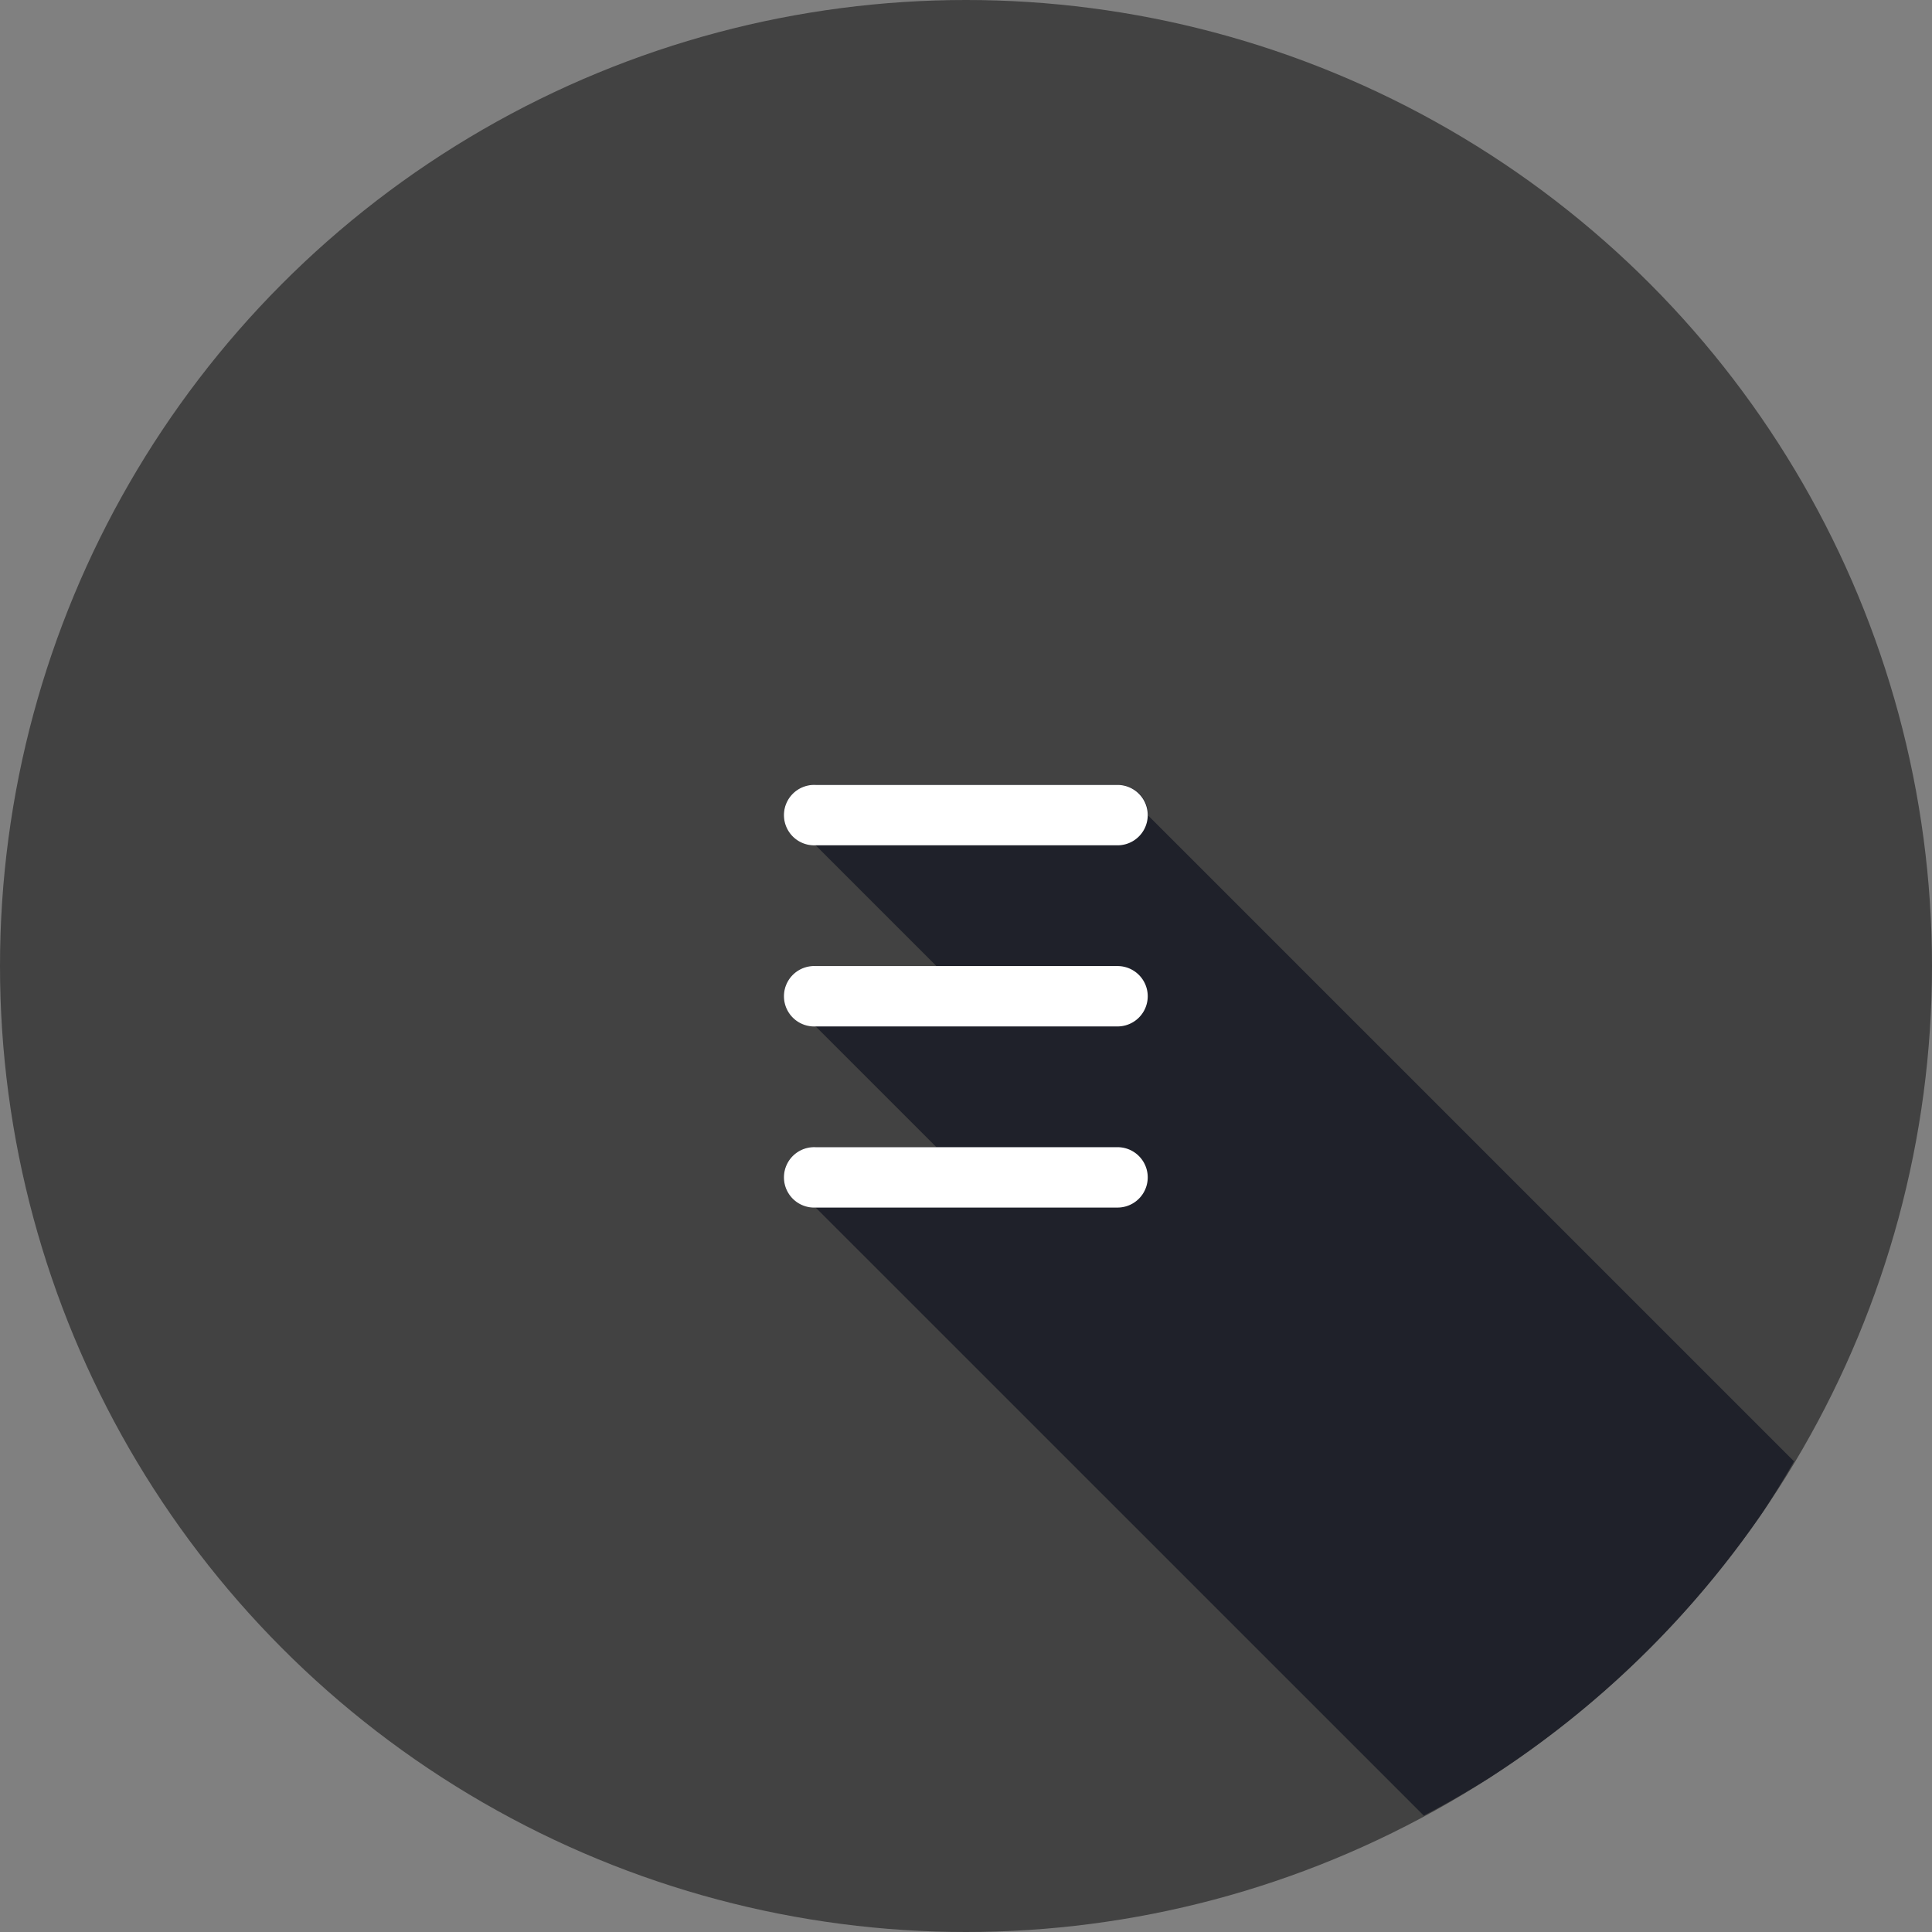 <svg xmlns="http://www.w3.org/2000/svg" width="32" height="32"><rect width="100%" height="100%" fill="#808080" stroke="none"/><g fill-rule="evenodd" transform="translate(0 -1020.362)"><circle cx="16" cy="1036.362" r="16" fill="#424242"/><path style="text-indent:0;text-align:start;text-transform:none;block-progression:tb;isolation:auto;mix-blend-mode:normal;line-height:normal;text-decoration-line:none;text-decoration-style:solid;text-decoration-color:#000" fill="#1f212a" d="M23.582 30.072a16 16 0 0 0 1.063-.61 16 16 0 0 0 1.3-.929 16 16 0 0 0 1.201-1.054 16 16 0 0 0 1.092-1.172 16 16 0 0 0 .967-1.272 16 16 0 0 0 .51-.83L19.018 13.508A.5.5 0 0 0 18.51 13h-5a.5.5 0 0 0-.051 0 .5.5 0 0 0 .05 1l2 2h-2a.5.5 0 0 0-.05 0 .5.5 0 0 0 .05 1l2 2h-2a.5.5 0 0 0-.05 0 .5.5 0 0 0 .05 1l10.073 10.072z" color="#000" font-family="sans-serif" font-weight="400" transform="translate(0 1020.362)"/><path style="text-indent:0;text-align:start;text-transform:none;block-progression:tb;isolation:auto;mix-blend-mode:normal;line-height:normal;text-decoration-line:none;text-decoration-style:solid;text-decoration-color:#000" fill="#fff" d="M5.45 5a.5.5 0 0 0 .05 1h5a.5.5 0 1 0 0-1h-5a.5.5 0 0 0-.05 0Zm0 3a.5.5 0 0 0 .05 1h5a.5.5 0 1 0 0-1h-5a.5.5 0 0 0-.05 0Zm0 3a.5.5 0 0 0 .05 1h5a.5.5 0 1 0 0-1h-5a.5.5 0 0 0-.05 0z" color="#000" font-family="sans-serif" font-weight="400" overflow="visible" transform="translate(8.01 1028.363)"/></g></svg>